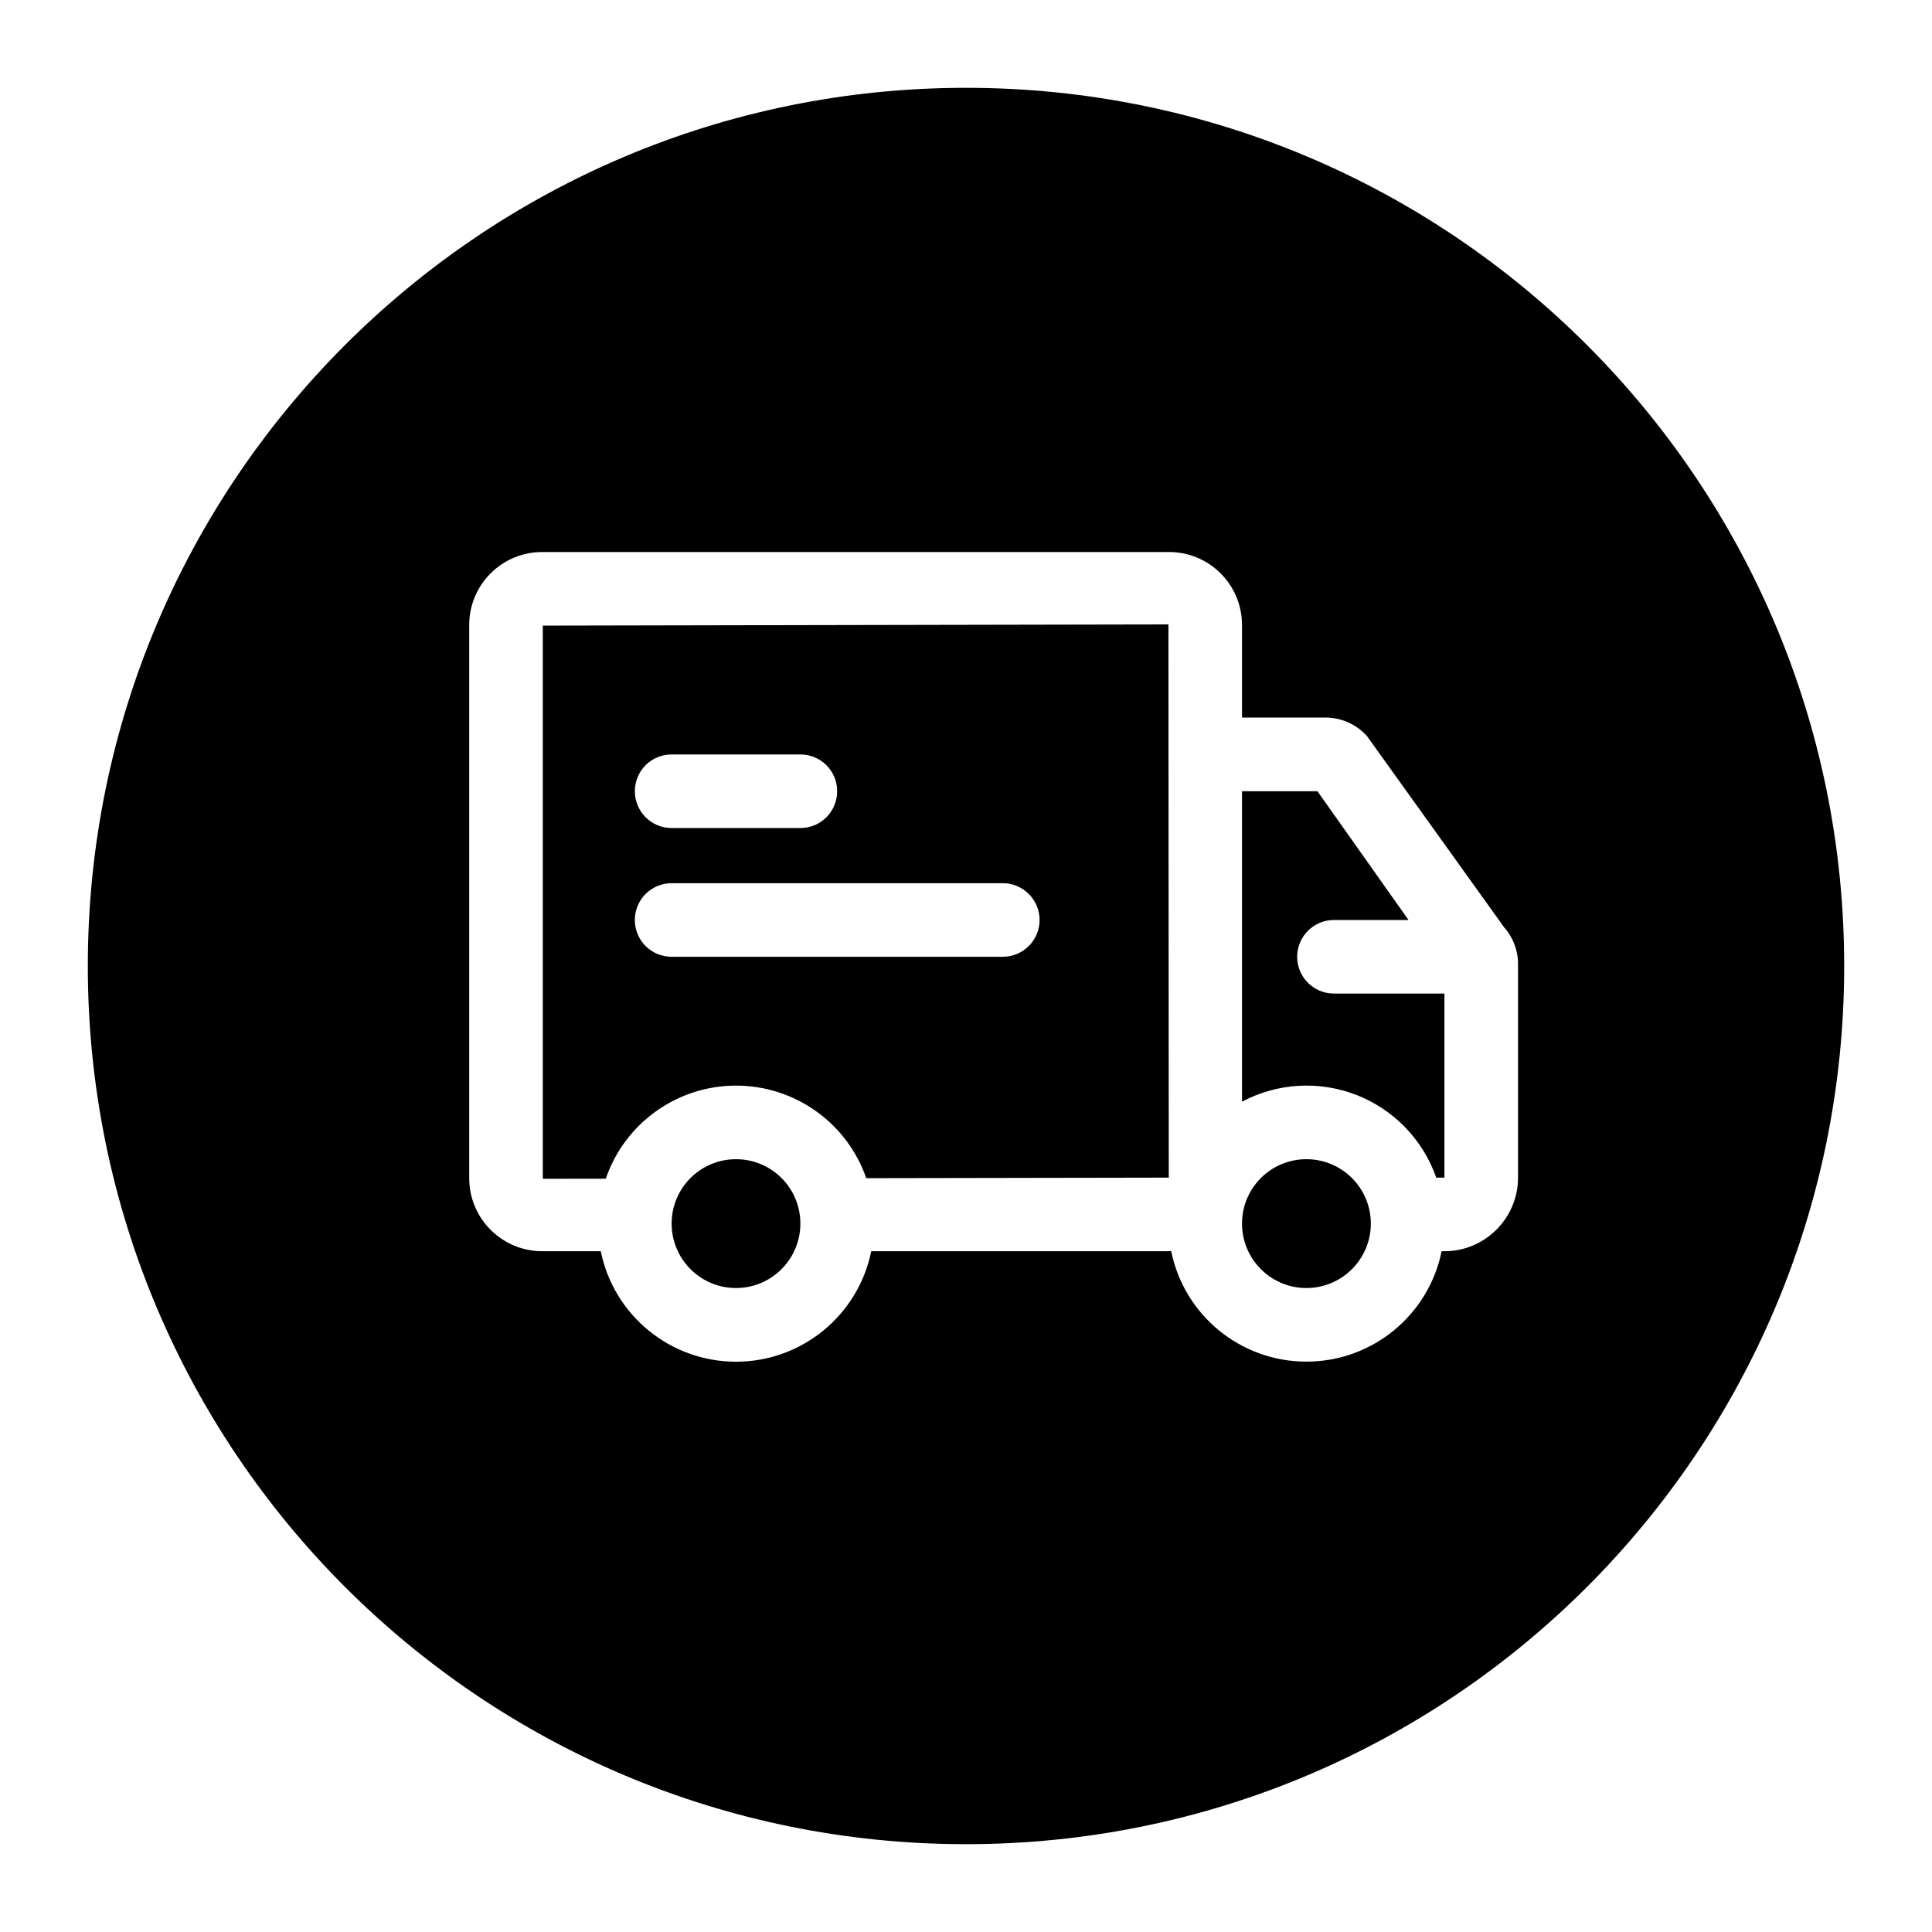 <?xml version="1.0" encoding="UTF-8"?>
<svg width="22px" height="22px" viewBox="0 0 22 22" version="1.1" xmlns="http://www.w3.org/2000/svg" xmlns:xlink="http://www.w3.org/1999/xlink">
    <!-- Generator: Sketch 60 (88103) - https://sketch.com -->
   
    <g id="h5-svg/icon/mall/yunshuzhong" stroke="none" stroke-width="1" fill="none" fill-rule="evenodd">
        <path d="M11,1 C16.523,1 21,5.477 21,11 C21,16.523 16.523,21 11,21 C5.477,21 1,16.523 1,11 C1,5.477 5.477,1 11,1 Z M13.305,6.286 L6.181,6.286 C5.722,6.282 5.347,6.651 5.343,7.11 L5.343,7.11 L5.343,13.423 C5.347,13.882 5.722,14.251 6.181,14.248 L6.181,14.248 L6.841,14.248 C6.99,14.98 7.634,15.506 8.381,15.506 C9.128,15.506 9.772,14.98 9.921,14.248 L9.921,14.248 L13.305,14.248 L13.305,14.248 L13.336,14.245 C13.484,14.978 14.128,15.505 14.875,15.505 C15.622,15.506 16.267,14.98 16.416,14.248 L16.416,14.248 L16.448,14.248 C16.91,14.248 17.286,13.872 17.286,13.41 L17.286,13.41 L17.286,10.975 C17.286,10.821 17.229,10.672 17.126,10.557 L17.126,10.557 L15.566,8.382 C15.446,8.248 15.276,8.172 15.096,8.171 L15.096,8.171 L14.143,8.171 L14.143,7.11 C14.139,6.651 13.764,6.282 13.305,6.286 L13.305,6.286 Z M8.381,13.2 C8.786,13.2 9.114,13.528 9.114,13.933 C9.114,14.338 8.786,14.667 8.381,14.667 C7.976,14.667 7.648,14.338 7.648,13.933 C7.648,13.528 7.976,13.2 8.381,13.2 Z M14.876,13.2 C15.281,13.2 15.61,13.528 15.61,13.933 C15.61,14.338 15.281,14.667 14.876,14.667 C14.471,14.667 14.143,14.338 14.143,13.933 C14.143,13.528 14.471,13.2 14.876,13.2 Z M13.305,7.11 L13.309,13.41 L13.309,13.41 L13.305,13.41 L9.864,13.416 C9.645,12.784 9.048,12.361 8.379,12.362 C7.71,12.363 7.115,12.789 6.898,13.422 L6.898,13.422 L6.181,13.423 L6.181,7.124 L13.305,7.11 Z M15.002,9.01 L16.039,10.476 L15.19,10.476 C14.959,10.476 14.771,10.664 14.771,10.895 C14.771,11.127 14.959,11.314 15.19,11.314 L15.19,11.314 L16.448,11.314 L16.448,13.41 L16.355,13.41 C16.204,12.979 15.873,12.636 15.448,12.469 C15.022,12.303 14.546,12.331 14.143,12.545 L14.143,12.545 L14.143,9.01 L15.002,9.01 Z M11.419,10.057 L7.648,10.057 C7.416,10.057 7.229,10.245 7.229,10.476 C7.229,10.708 7.416,10.895 7.648,10.895 L7.648,10.895 L11.419,10.895 C11.65,10.895 11.838,10.708 11.838,10.476 C11.838,10.245 11.65,10.057 11.419,10.057 L11.419,10.057 Z M9.114,8.591 L7.648,8.591 C7.416,8.591 7.229,8.778 7.229,9.01 C7.229,9.241 7.416,9.429 7.648,9.429 L7.648,9.429 L9.114,9.429 C9.346,9.429 9.533,9.241 9.533,9.01 C9.533,8.778 9.346,8.591 9.114,8.591 L9.114,8.591 Z" id="形状结合" fill="currentColor"></path>
    </g>
</svg>